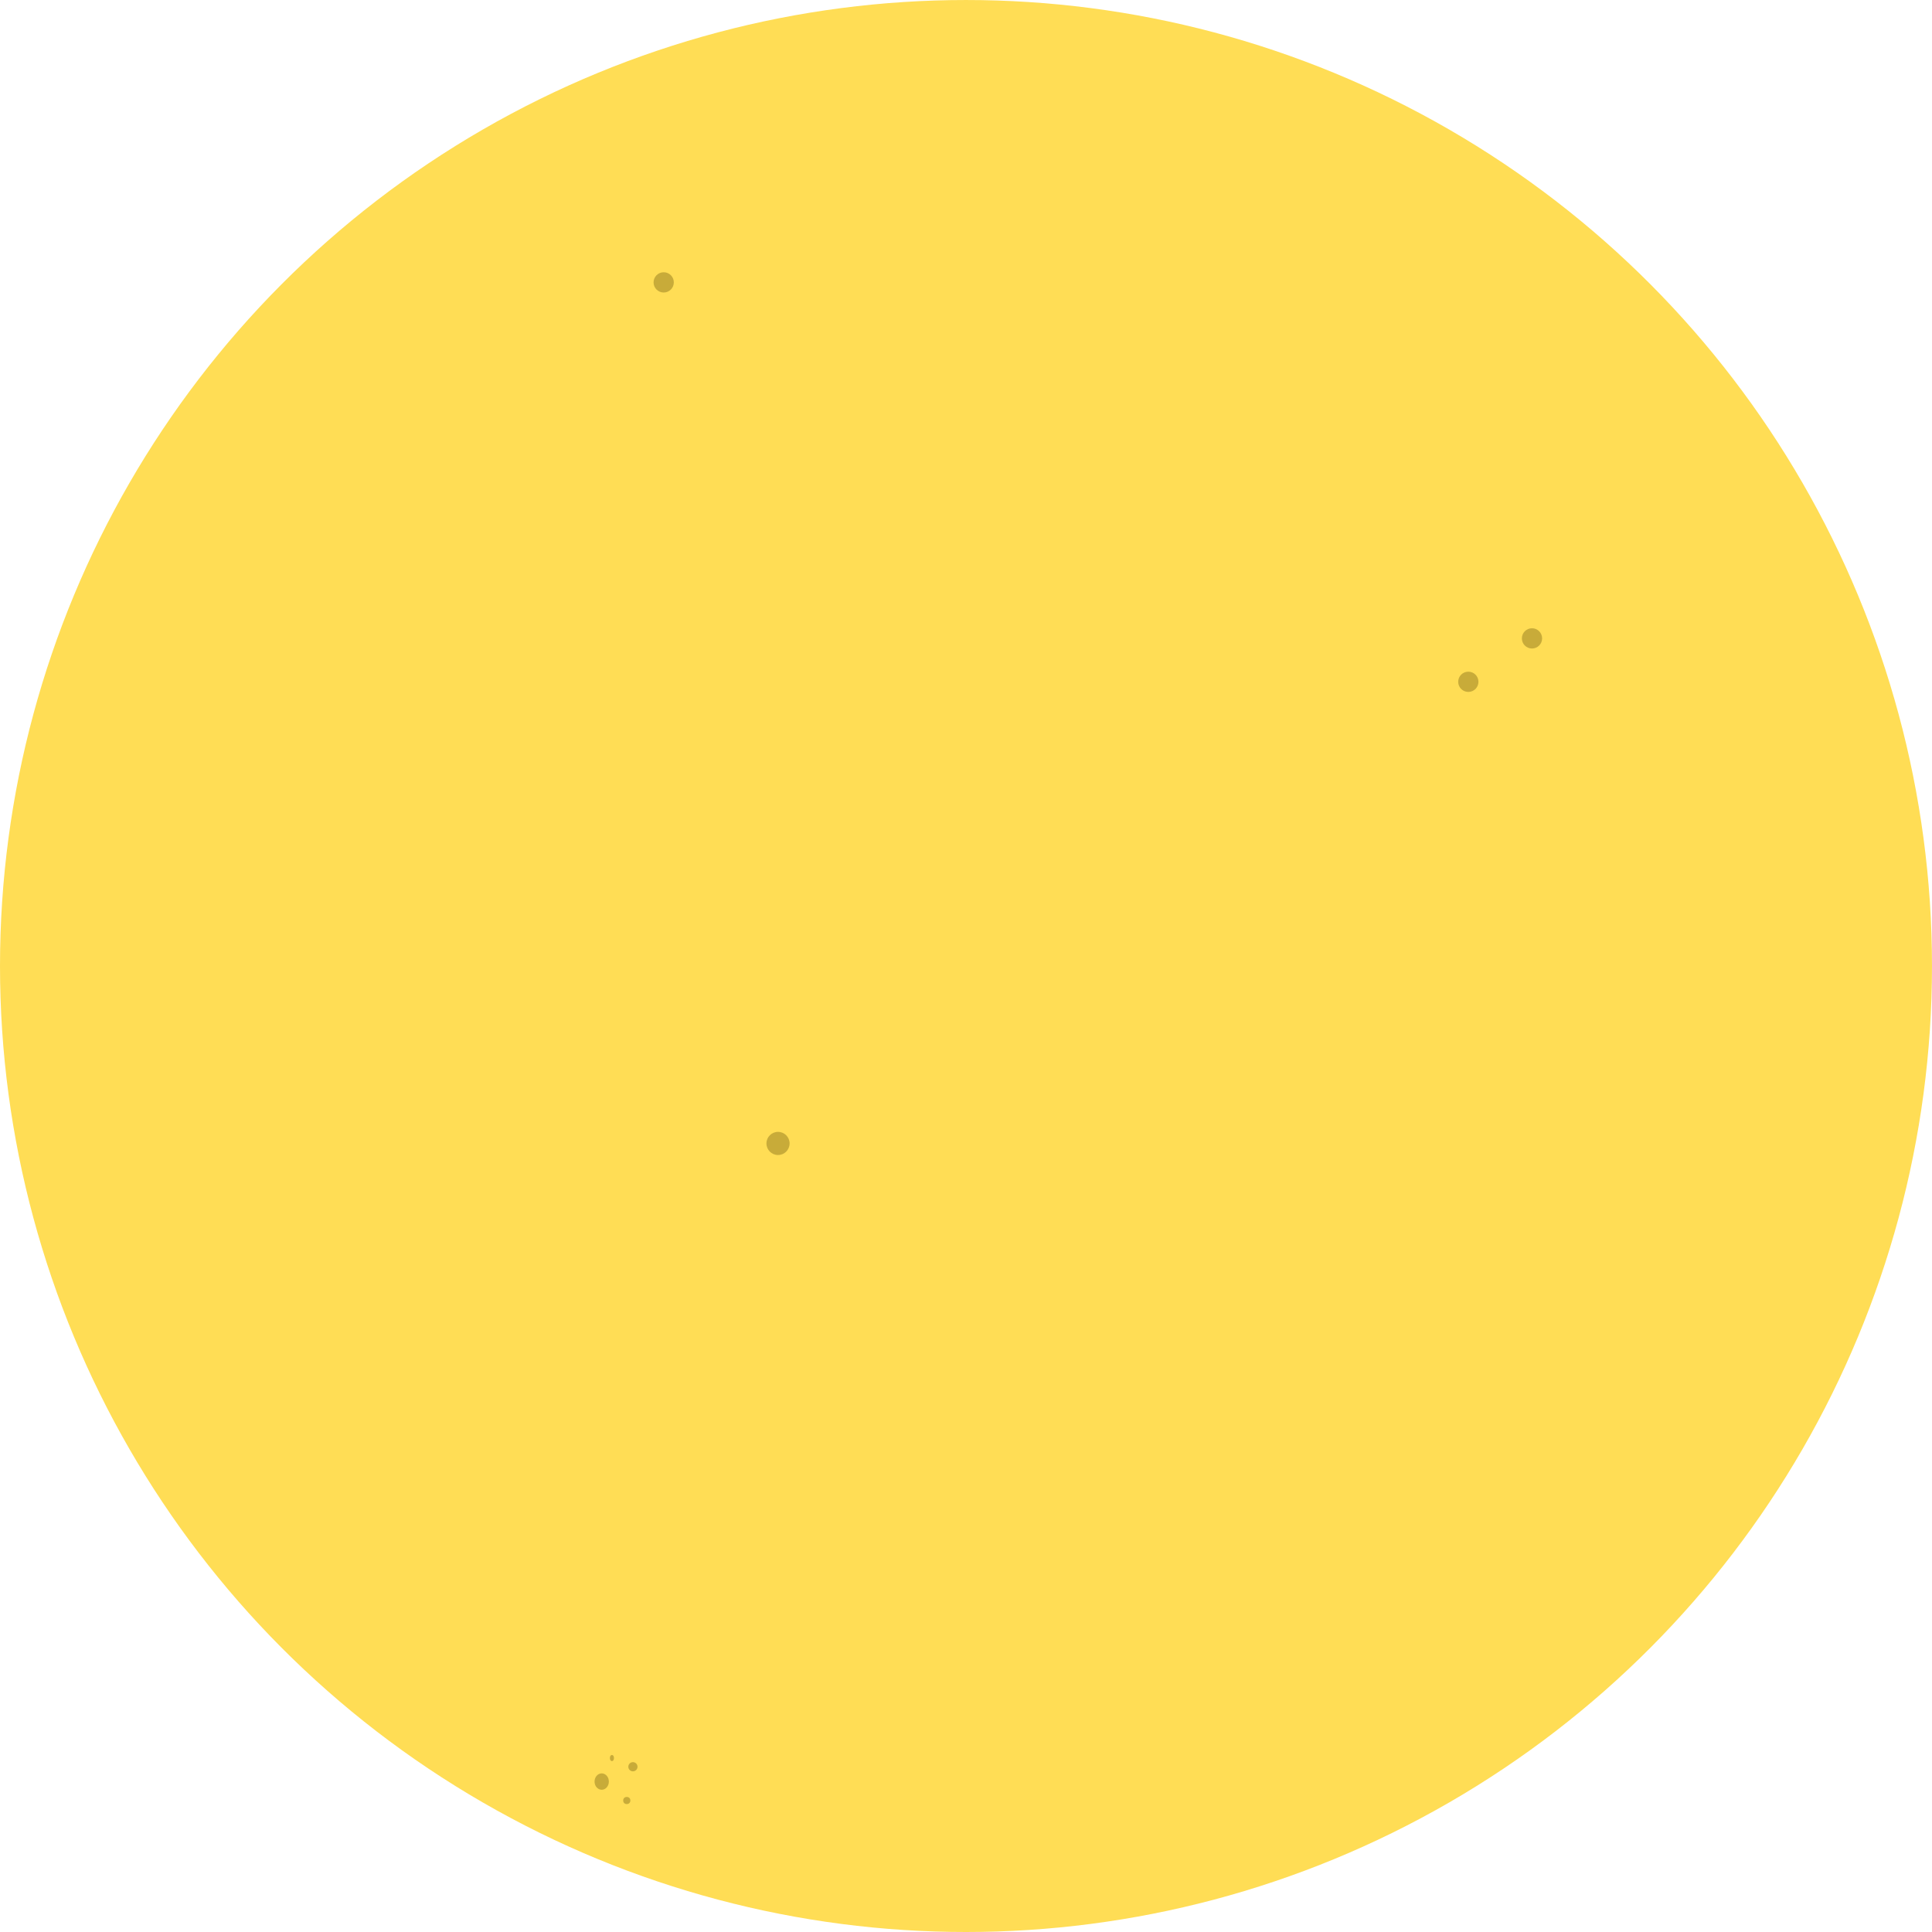 <?xml version="1.0" encoding="UTF-8" standalone="no"?>
<!-- Created with Inkscape (http://www.inkscape.org/) -->

<svg
   xmlns:dc="http://purl.org/dc/elements/1.1/"
   xmlns:cc="http://creativecommons.org/ns#"
   xmlns:rdf="http://www.w3.org/1999/02/22-rdf-syntax-ns#"
   xmlns:svg="http://www.w3.org/2000/svg"
   xmlns="http://www.w3.org/2000/svg"
   xmlns:sodipodi="http://sodipodi.sourceforge.net/DTD/sodipodi-0.dtd"
   xmlns:inkscape="http://www.inkscape.org/namespaces/inkscape"
   width="178.405mm"
   height="178.405mm"
   viewBox="0 0 178.405 178.405"
   version="1.1"
   id="svg1517"
   inkscape:version="0.92.4 (5da689c313, 2019-01-14)"
   sodipodi:docname="sun_rise.svg">
  <defs
     id="defs1511" />
  <sodipodi:namedview
     id="base"
     pagecolor="#ffffff"
     bordercolor="#666666"
     borderopacity="1.0"
     inkscape:pageopacity="0.0"
     inkscape:pageshadow="2"
     inkscape:zoom="0.64"
     inkscape:cx="275.17681"
     inkscape:cy="117.40335"
     inkscape:document-units="mm"
     inkscape:current-layer="g827"
     showgrid="false"
     fit-margin-top="0"
     fit-margin-left="0"
     fit-margin-right="0"
     fit-margin-bottom="0"
     inkscape:window-width="1920"
     inkscape:window-height="1001"
     inkscape:window-x="-9"
     inkscape:window-y="-9"
     inkscape:window-maximized="1" />
  <g
     inkscape:label="Sun"
     inkscape:groupmode="layer"
     id="layer1"
     transform="translate(-47.625,-24.101)"
     style="display:inline">
    <circle
       style="opacity:1;fill:#ffdd55;fill-opacity:1;stroke:none;stroke-width:0.529;stroke-linecap:round;stroke-linejoin:miter;stroke-miterlimit:4;stroke-dasharray:none;stroke-dashoffset:0;stroke-opacity:1"
       id="path2062"
       cx="136.827"
       cy="113.304"
       r="89.202" />
  </g>
  <g
     inkscape:groupmode="layer"
     id="layer2"
     inkscape:label="Set"
     style="display:none">
    <path
       transform="translate(-47.625,-24.101)"
       style="display:inline;opacity:1;fill:#000000;fill-opacity:1;stroke:none;stroke-width:0.529;stroke-linecap:round;stroke-linejoin:miter;stroke-miterlimit:4;stroke-dasharray:none;stroke-dashoffset:0;stroke-opacity:1"
       d="m 126.893,57.204 v 64.966 h -17.336 l 27.27,47.233 27.27,-47.233 H 149.781 V 57.204 Z"
       id="rect846"
       inkscape:connector-curvature="0" />
  </g>
  <g
     inkscape:label="Rise"
     id="g827"
     inkscape:groupmode="layer"
     style="display:none">
    <path
       inkscape:connector-curvature="0"
       id="path825"
       d="M 79.268,145.302 V 80.336 h -17.336 l 27.27,-47.233 27.27,47.233 h -14.316 v 64.966 z"
       style="display:inline;opacity:1;fill:#000000;fill-opacity:1;stroke:none;stroke-width:0.529;stroke-linecap:round;stroke-linejoin:miter;stroke-miterlimit:4;stroke-dasharray:none;stroke-dashoffset:0;stroke-opacity:1" />
  </g>
  <g
     inkscape:groupmode="layer"
     id="layer5"
     inkscape:label="Sunspots"
     style="opacity:0.325"
     transform="translate(-47.625,-24.101)">
    <ellipse
       style="opacity:1;fill:#554400;fill-opacity:1;stroke:none;stroke-width:0.529;stroke-linecap:round;stroke-linejoin:miter;stroke-miterlimit:4;stroke-dasharray:none;stroke-dashoffset:0;stroke-opacity:1"
       id="path2081"
       cx="103.188"
       cy="188.615"
       rx="0.661"
       ry="0.756" />
    <ellipse
       style="opacity:1;fill:#554400;fill-opacity:1;stroke:none;stroke-width:0.529;stroke-linecap:round;stroke-linejoin:miter;stroke-miterlimit:4;stroke-dasharray:none;stroke-dashoffset:0;stroke-opacity:1"
       id="path2083"
       cx="104.132"
       cy="186.442"
       rx="0.189"
       ry="0.283" />
    <circle
       style="opacity:1;fill:#554400;fill-opacity:1;stroke:none;stroke-width:0.529;stroke-linecap:round;stroke-linejoin:miter;stroke-miterlimit:4;stroke-dasharray:none;stroke-dashoffset:0;stroke-opacity:1"
       id="path2085"
       cx="106.07"
       cy="187.245"
       r="0.425" />
    <circle
       style="opacity:1;fill:#554400;fill-opacity:1;stroke:none;stroke-width:0.529;stroke-linecap:round;stroke-linejoin:miter;stroke-miterlimit:4;stroke-dasharray:none;stroke-dashoffset:0;stroke-opacity:1"
       id="path2087"
       cx="105.503"
       cy="190.363"
       r="0.331" />
    <circle
       style="opacity:1;fill:#554400;fill-opacity:1;stroke:none;stroke-width:0.529;stroke-linecap:round;stroke-linejoin:miter;stroke-miterlimit:4;stroke-dasharray:none;stroke-dashoffset:0;stroke-opacity:1"
       id="path2089"
       cx="183.213"
       cy="87.06"
       r="0.935" />
    <circle
       style="opacity:1;fill:#554400;fill-opacity:1;stroke:none;stroke-width:0.529;stroke-linecap:round;stroke-linejoin:miter;stroke-miterlimit:4;stroke-dasharray:none;stroke-dashoffset:0;stroke-opacity:1"
       id="path2091"
       cx="189.093"
       cy="83.051"
       r="0.935" />
    <circle
       style="opacity:1;fill:#554400;fill-opacity:1;stroke:none;stroke-width:0.529;stroke-linecap:round;stroke-linejoin:miter;stroke-miterlimit:4;stroke-dasharray:none;stroke-dashoffset:0;stroke-opacity:1"
       id="path2095"
       cx="119.469"
       cy="129.689"
       r="1.069" />
    <circle
       style="opacity:1;fill:#554400;fill-opacity:1;stroke:none;stroke-width:0.529;stroke-linecap:round;stroke-linejoin:miter;stroke-miterlimit:4;stroke-dasharray:none;stroke-dashoffset:0;stroke-opacity:1"
       id="path2097"
       cx="108.912"
       cy="50.177"
       r="0.935" />
  </g>
</svg>
